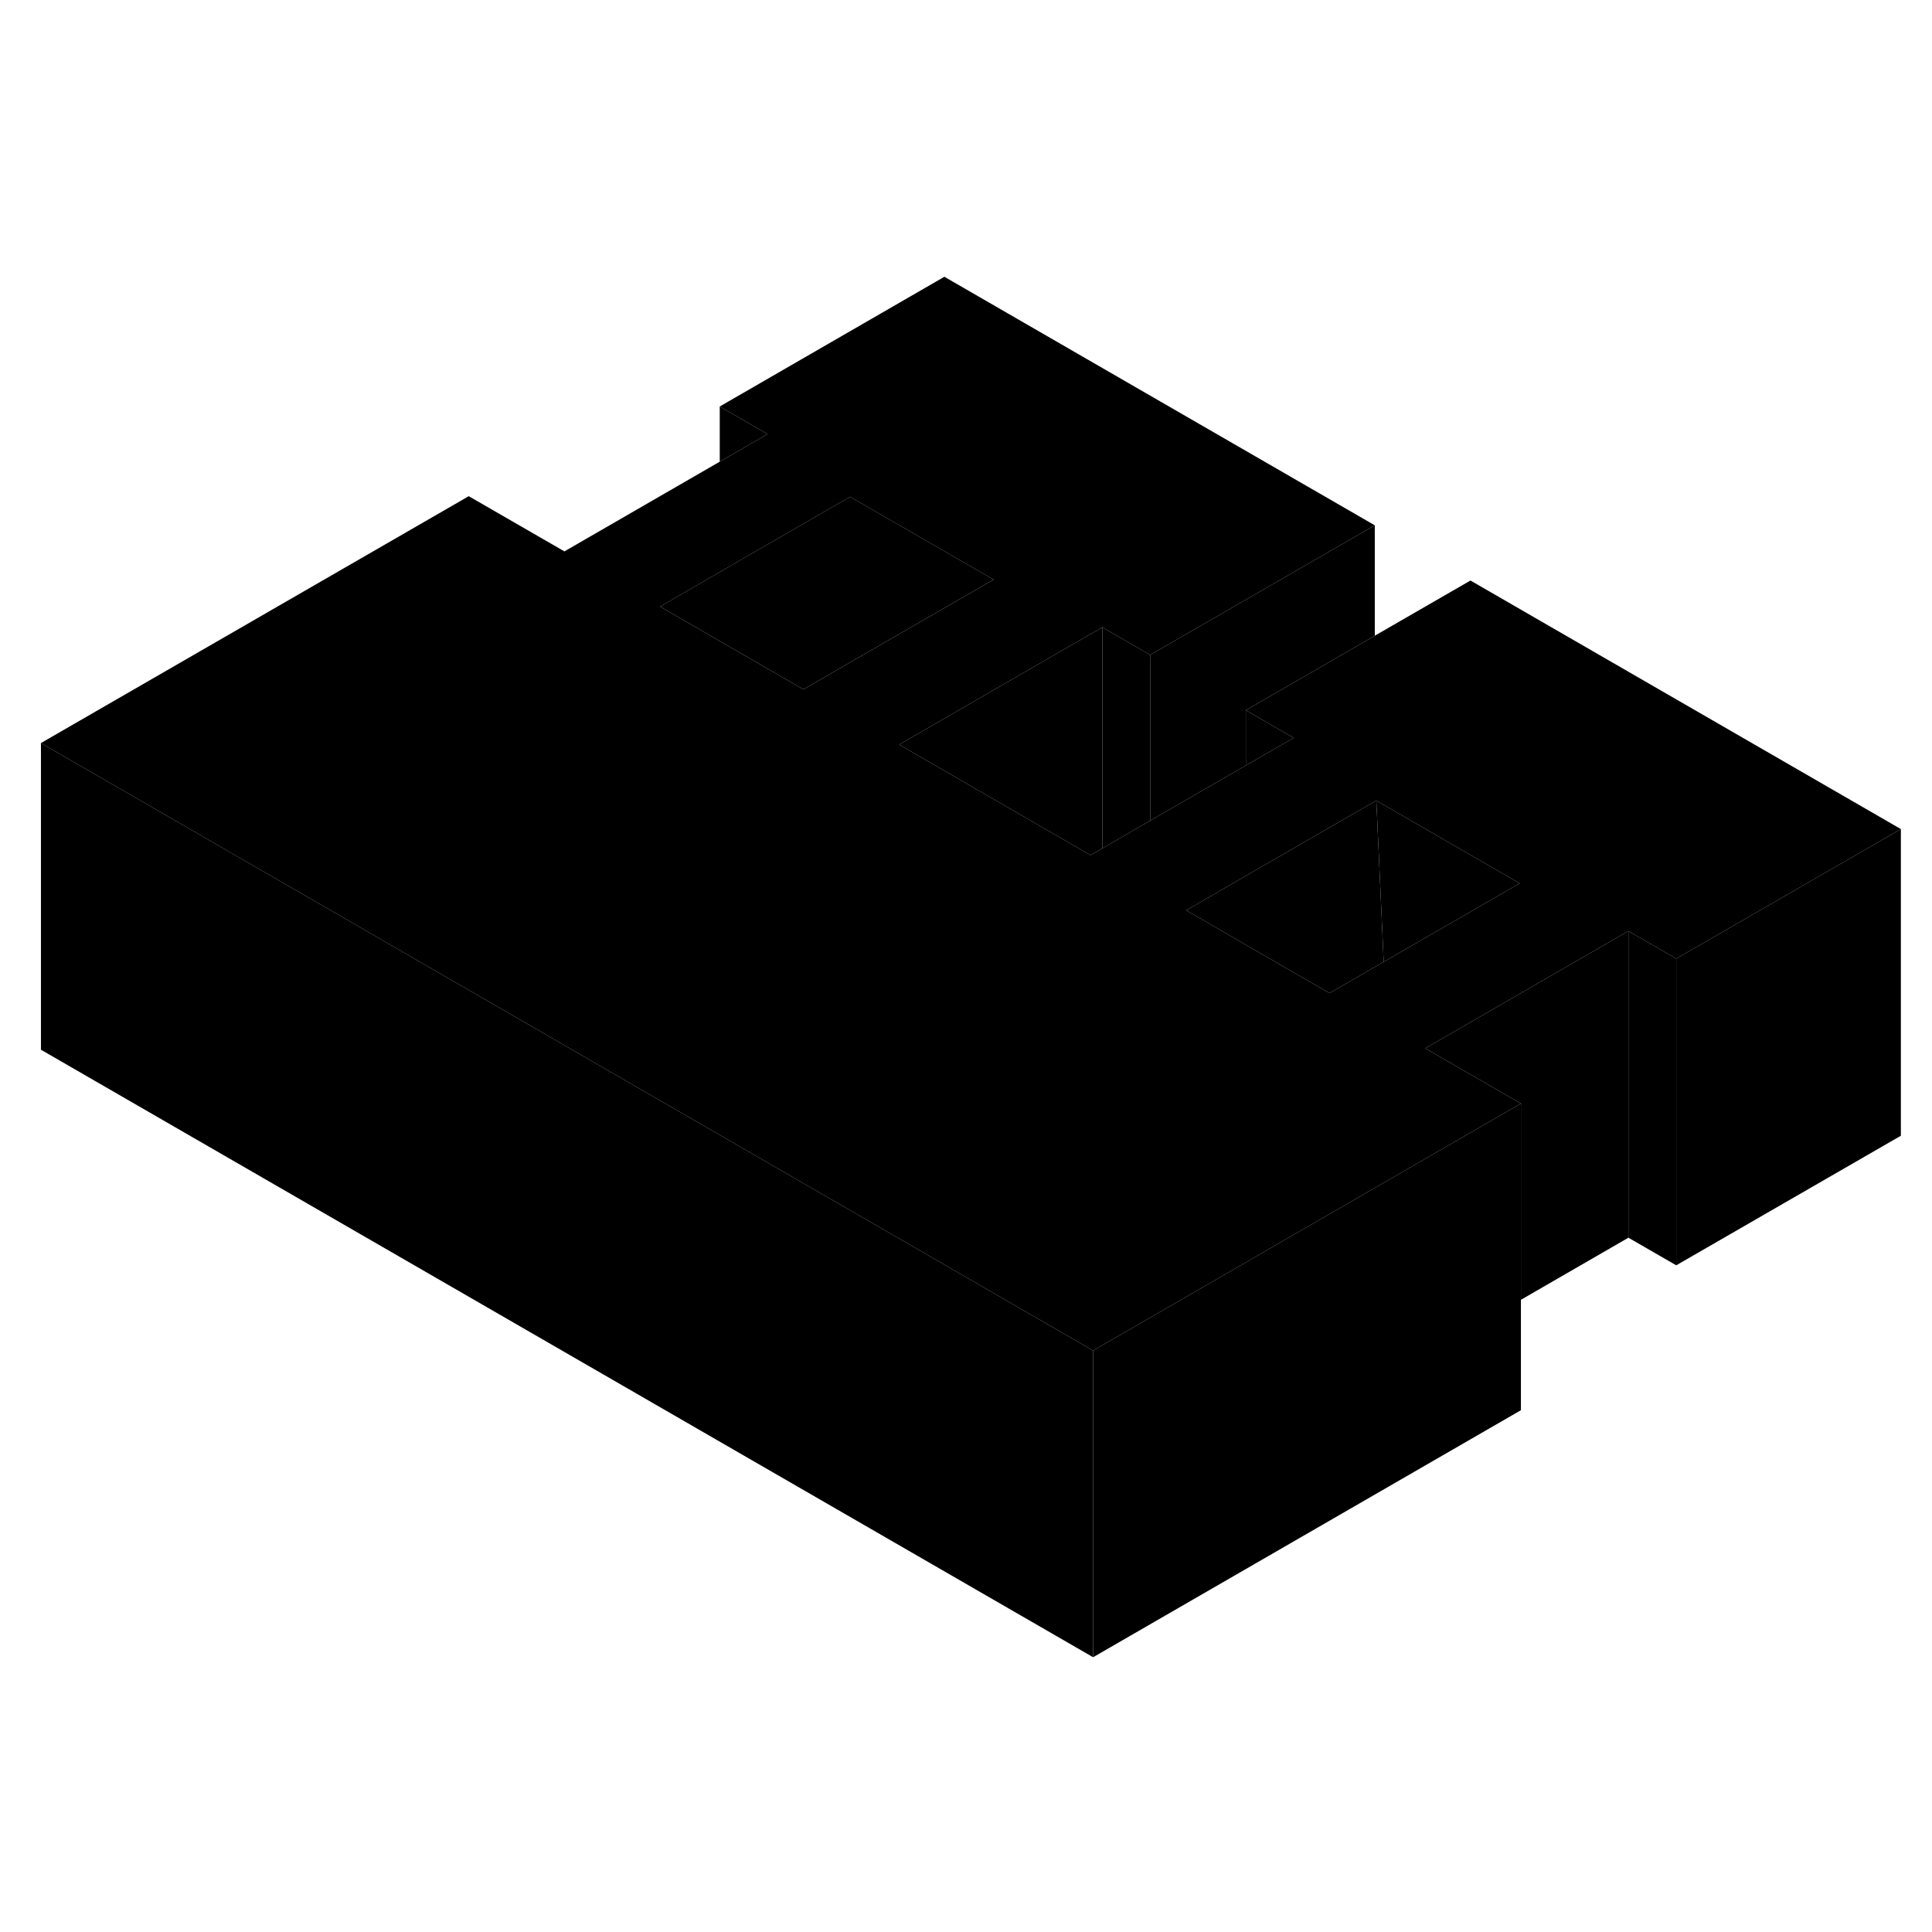 <svg width="48" height="48" viewBox="0 0 126 95" class="pr-icon-iso-duotone-secondary"
     xmlns="http://www.w3.org/2000/svg" stroke-width="1px" stroke-linecap="round" stroke-linejoin="round">
    <path d="M95.9 22.36L89.66 25.96L81.25 30.82L84.37 32.62L81.7 34.16L81.25 34.42L75.01 38.02L71.89 39.83L71.12 40.27L58.64 33.06L69.22 26.95L71.89 25.41L75.01 27.21L89.66 18.76L61.59 2.55L46.94 11.01L50.06 12.81L46.94 14.61L36.81 20.46L30.57 16.86L2.67 32.96L19.99 42.96L71.29 72.58L81.87 66.47L94.27 59.31L99.19 56.47L92.95 52.87L103.53 46.76L106.2 45.22L109.32 47.02L123.97 38.57L95.9 22.36ZM52.4 29.46L51.01 28.66L46.94 26.31L43.05 24.06L46.94 21.81L55.44 16.9L64.8 22.3L62.98 23.35L55.44 27.7L52.4 29.46ZM97.29 43.16L90.24 47.23L86.71 49.27L85.32 48.47L81.25 46.12L79.08 44.86L77.36 43.87L81.25 41.62L87.93 37.76L89.66 36.77L89.76 36.71L99.11 42.11L97.29 43.16Z" class="pr-icon-iso-duotone-primary-stroke" stroke-linejoin="round"/>
    <path d="M64.8 22.299L62.98 23.349L55.44 27.699V16.899L64.8 22.299Z" class="pr-icon-iso-duotone-primary-stroke" stroke-linejoin="round"/>
    <path d="M55.44 16.899V27.699L52.4 29.459L51.01 28.659L46.94 26.309L43.05 24.059L46.94 21.809L55.44 16.899Z" class="pr-icon-iso-duotone-primary-stroke" stroke-linejoin="round"/>
    <path d="M123.97 38.57V58.57L109.32 67.02V47.02L123.97 38.57Z" class="pr-icon-iso-duotone-primary-stroke" stroke-linejoin="round"/>
    <path d="M109.32 47.02V67.02L106.2 65.22V45.22L109.32 47.02Z" class="pr-icon-iso-duotone-primary-stroke" stroke-linejoin="round"/>
    <path d="M106.2 45.22V65.22L99.19 69.27V56.47L92.95 52.87L103.53 46.76L106.2 45.22Z" class="pr-icon-iso-duotone-primary-stroke" stroke-linejoin="round"/>
    <path d="M99.19 56.47V76.47L71.29 92.58V72.58L81.87 66.47L94.27 59.31L99.19 56.47Z" class="pr-icon-iso-duotone-primary-stroke" stroke-linejoin="round"/>
    <path d="M71.29 72.58V92.58L2.67 52.96V32.96L19.99 42.96L71.29 72.58Z" class="pr-icon-iso-duotone-primary-stroke" stroke-linejoin="round"/>
    <path d="M84.37 32.62L81.7 34.16L81.25 34.42V30.82L84.37 32.62Z" class="pr-icon-iso-duotone-primary-stroke" stroke-linejoin="round"/>
    <path d="M90.24 47.23L86.71 49.27L85.32 48.47L81.25 46.12L79.08 44.86L77.36 43.87L81.25 41.62L87.93 37.76L89.66 36.77L89.76 36.71L90.17 45.67L90.24 47.23Z" class="pr-icon-iso-duotone-primary-stroke" stroke-linejoin="round"/>
    <path d="M89.66 18.76V25.96L81.25 30.82V34.42L75.01 38.02V27.21L89.66 18.76Z" class="pr-icon-iso-duotone-primary-stroke" stroke-linejoin="round"/>
    <path d="M71.89 25.41V39.83L71.12 40.27L58.64 33.06L69.22 26.95L71.89 25.41Z" class="pr-icon-iso-duotone-primary-stroke" stroke-linejoin="round"/>
    <path d="M75.01 27.21V38.02L71.89 39.83V25.41L75.01 27.21Z" class="pr-icon-iso-duotone-primary-stroke" stroke-linejoin="round"/>
    <path d="M50.06 12.81L46.94 14.61V11.01L50.06 12.81Z" class="pr-icon-iso-duotone-primary-stroke" stroke-linejoin="round"/>
    <path d="M99.11 42.11L97.29 43.16L90.24 47.23L90.17 45.67L89.76 36.71L99.11 42.11Z" class="pr-icon-iso-duotone-primary-stroke" stroke-linejoin="round"/>
</svg>